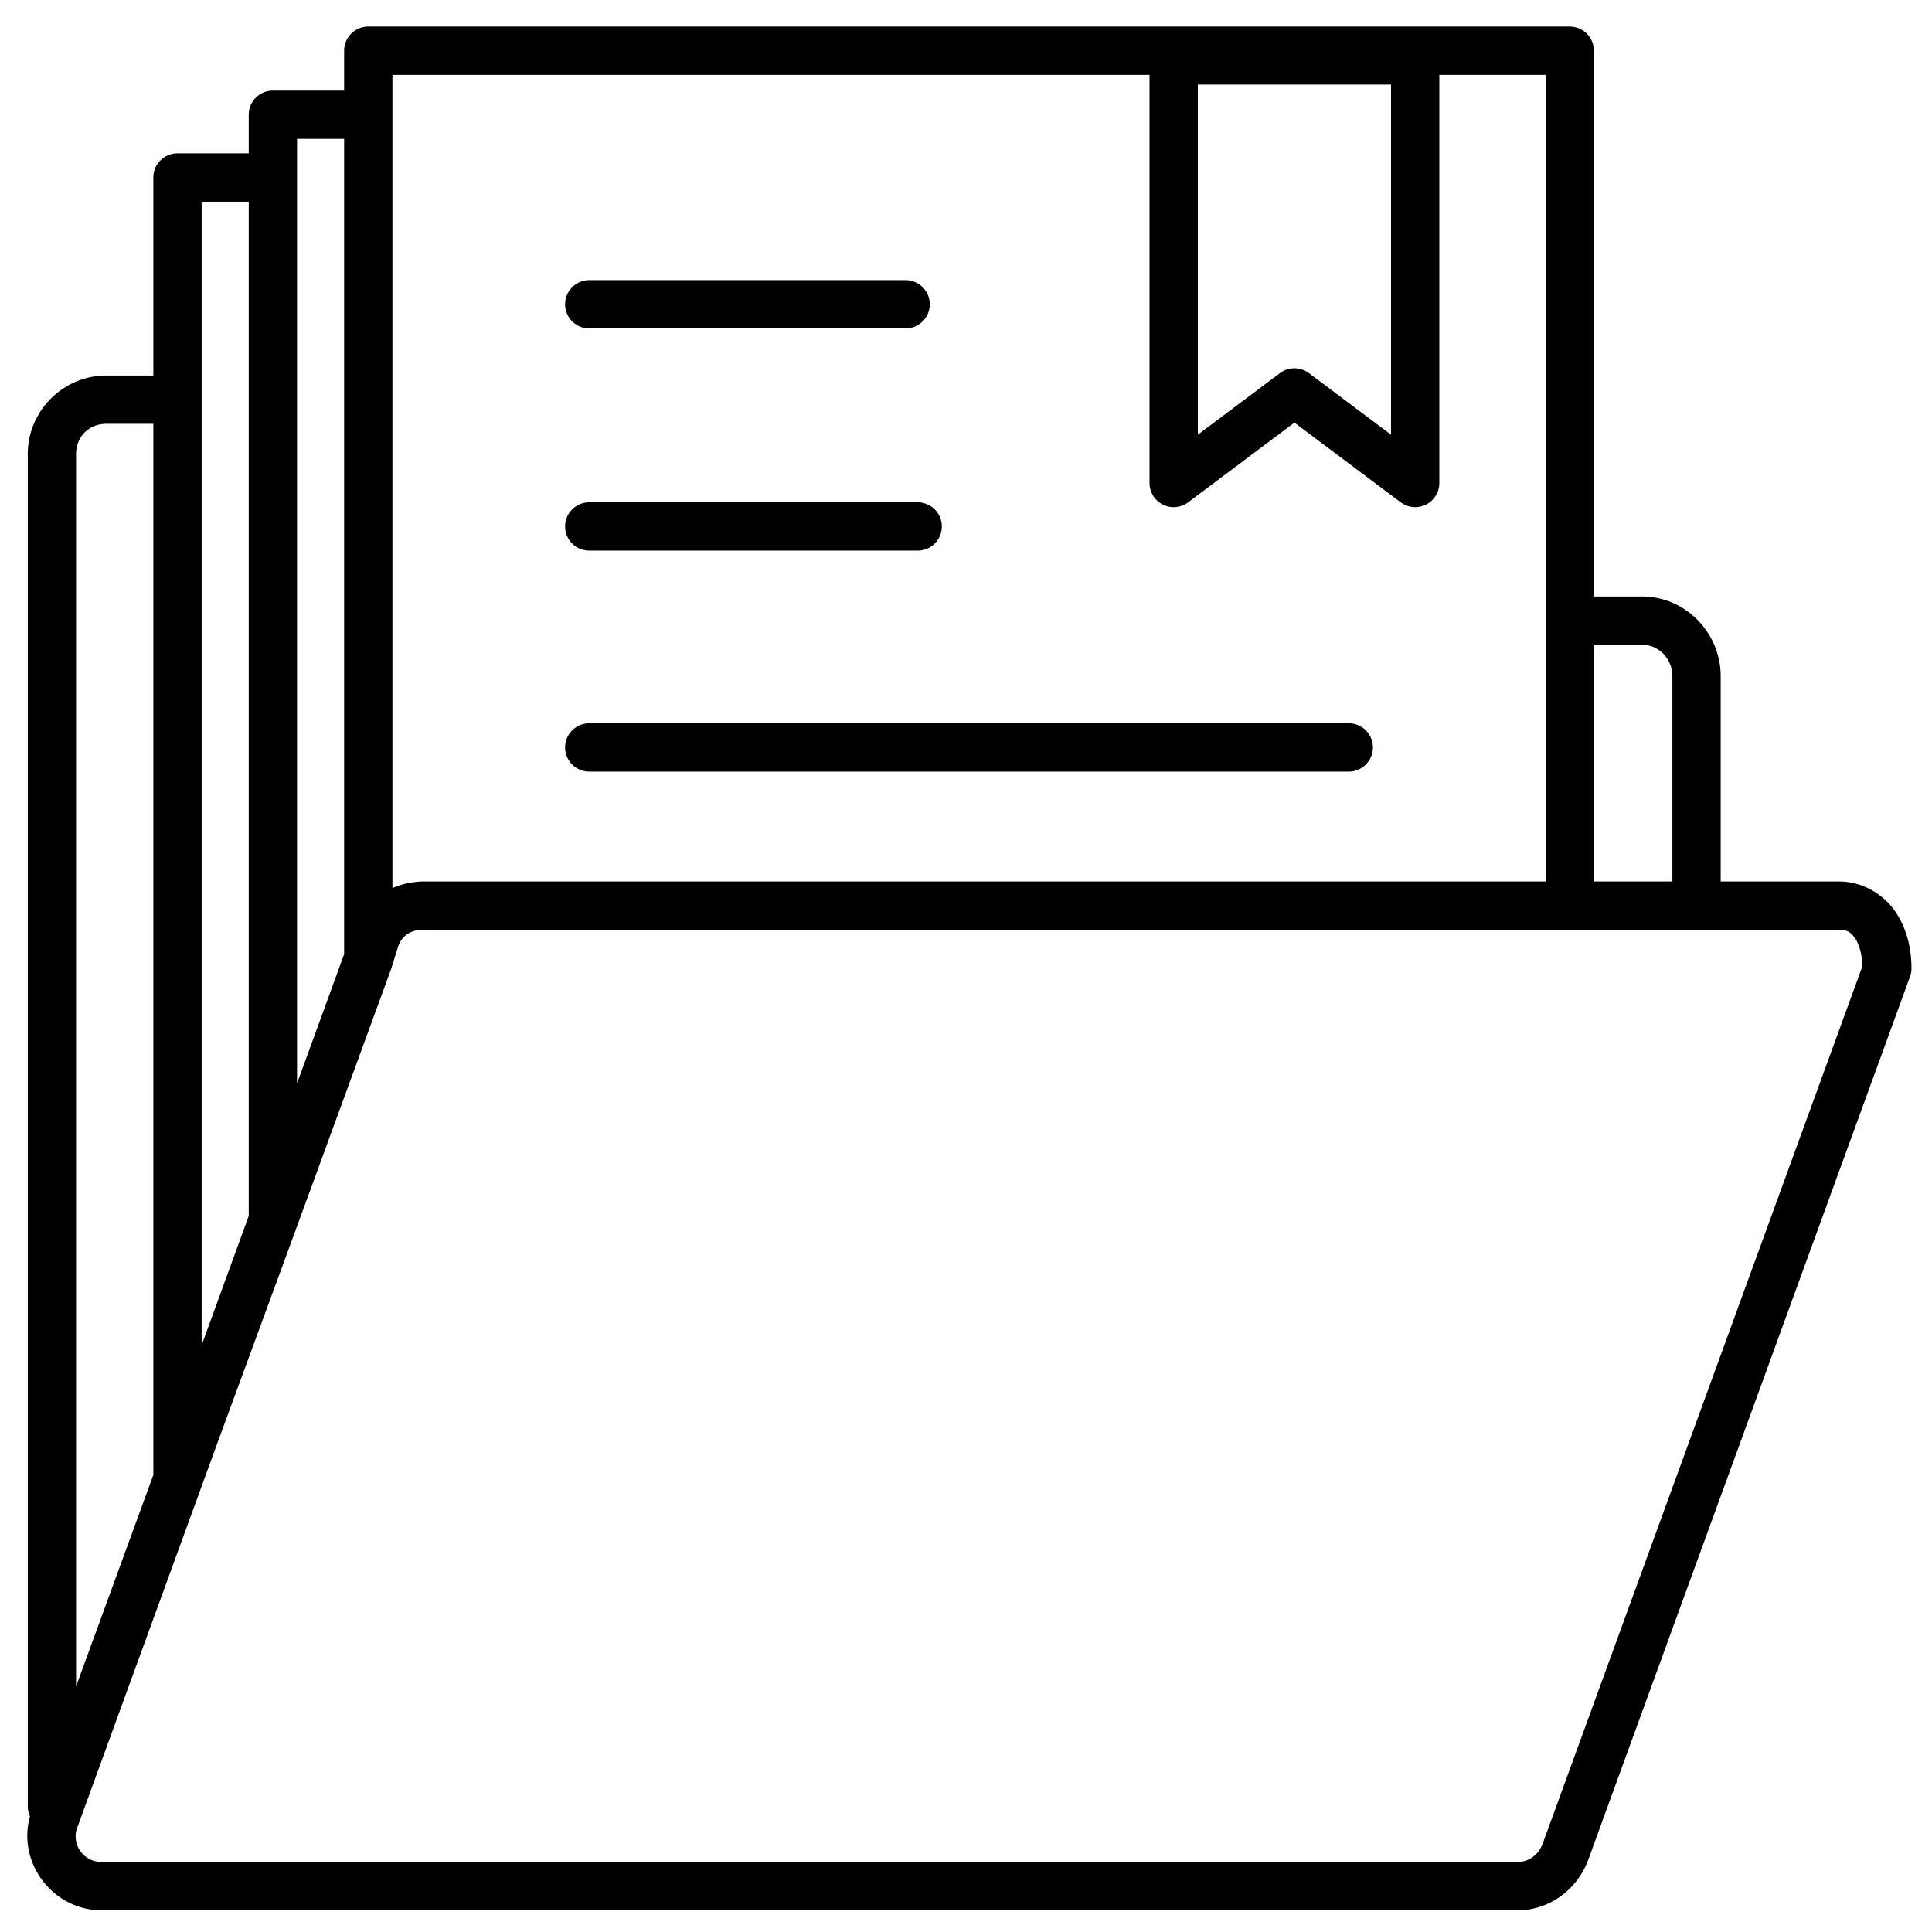 <svg xmlns="http://www.w3.org/2000/svg" viewBox="0 0 160 160"><path d="M 30.5 2.199 A 2.000 2.000 0 0 0 28.5 4.199 L 28.5 7.5 L 22.599 7.5 A 2.000 2.000 0 0 0 20.599 9.5 L 20.599 12.699 L 14.699 12.699 A 2.000 2.000 0 0 0 12.699 14.699 L 12.699 31.099 L 8.800 31.099 C 5.234 31.099 2.300 34.032 2.300 37.599 L 2.300 149.599 A 2.000 2.000 0 0 0 2.484 150.431 A 2.000 2.000 0 0 0 2.468 150.480 C 1.433 154.327 4.416 158.199 8.400 158.199 L 125.699 158.199 C 128.388 158.199 130.744 156.390 131.597 153.832 L 131.580 153.884 L 158.179 80.884 A 2.000 2.000 0 0 0 158.300 80.199 C 158.300 78.565 157.922 76.907 156.966 75.5 C 156.010 74.092 154.292 73 152.300 73 L 142.5 73 L 142.5 56 C 142.5 52.433 139.62 49.400 136 49.400 L 132 49.400 L 132 43.599 L 132 4.199 A 2.000 2.000 0 0 0 130 2.199 L 90.699 2.199 L 30.5 2.199 z M 32.5 6.199 L 90.699 6.199 L 95.199 6.199 L 95.199 40 A 2.000 2.000 0 0 0 98.400 41.599 L 107.199 35 L 116 41.599 A 2.000 2.000 0 0 0 119.199 40 L 119.199 6.199 L 128 6.199 L 128 43.599 L 128 51.400 L 128 73 L 35 73 C 34.747 73 34.501 73.025 34.257 73.062 C 33.642 73.137 33.053 73.304 32.5 73.550 L 32.5 9.5 L 32.5 6.199 z M 99.199 7 L 115.199 7 L 115.199 36 L 108.400 30.900 A 2.000 2.000 0 0 0 106 30.900 L 99.199 36 L 99.199 7 z M 24.599 11.5 L 28.5 11.5 L 28.5 79.019 L 24.599 89.722 L 24.599 14.699 L 24.599 11.5 z M 16.699 16.699 L 20.599 16.699 L 20.599 100.701 L 16.699 111.404 L 16.699 33.099 L 16.699 16.699 z M 48.800 23.199 A 2.000 2.000 0 1 0 48.800 27.199 L 75 27.199 A 2.000 2.000 0 1 0 75 23.199 L 48.800 23.199 z M 8.800 35.099 L 12.699 35.099 L 12.699 122.146 L 6.300 139.660 L 6.300 37.599 C 6.300 36.166 7.367 35.099 8.800 35.099 z M 48.800 41.599 A 2.000 2.000 0 1 0 48.800 45.599 L 76 45.599 A 2.000 2.000 0 1 0 76 41.599 L 48.800 41.599 z M 132 53.400 L 136 53.400 C 137.38 53.400 138.5 54.566 138.5 56 L 138.5 73 L 132 73 L 132 53.400 z M 48.800 59.900 A 2.000 2.000 0 1 0 48.800 63.900 L 111.699 63.900 A 2.000 2.000 0 1 0 111.699 59.900 L 48.800 59.900 z M 35 77 L 130 77 L 140.5 77 L 152.300 77 C 153.008 77 153.289 77.207 153.658 77.75 C 153.995 78.247 154.205 79.113 154.246 79.992 L 127.820 152.515 A 2.000 2.000 0 0 0 127.802 152.568 C 127.455 153.609 126.610 154.199 125.699 154.199 L 8.400 154.199 C 6.989 154.199 5.981 152.881 6.333 151.533 L 17.880 119.843 L 24.474 101.898 L 24.476 101.890 A 2.000 2.000 0 0 0 24.478 101.886 L 32.378 80.287 A 2.000 2.000 0 0 0 32.394 80.236 A 2.000 2.000 0 0 0 32.408 80.197 L 32.878 78.685 A 2.000 2.000 0 0 0 32.908 78.595 A 2.000 2.000 0 0 0 32.927 78.535 C 33.194 77.574 33.942 77 35 77 z " /></svg>
